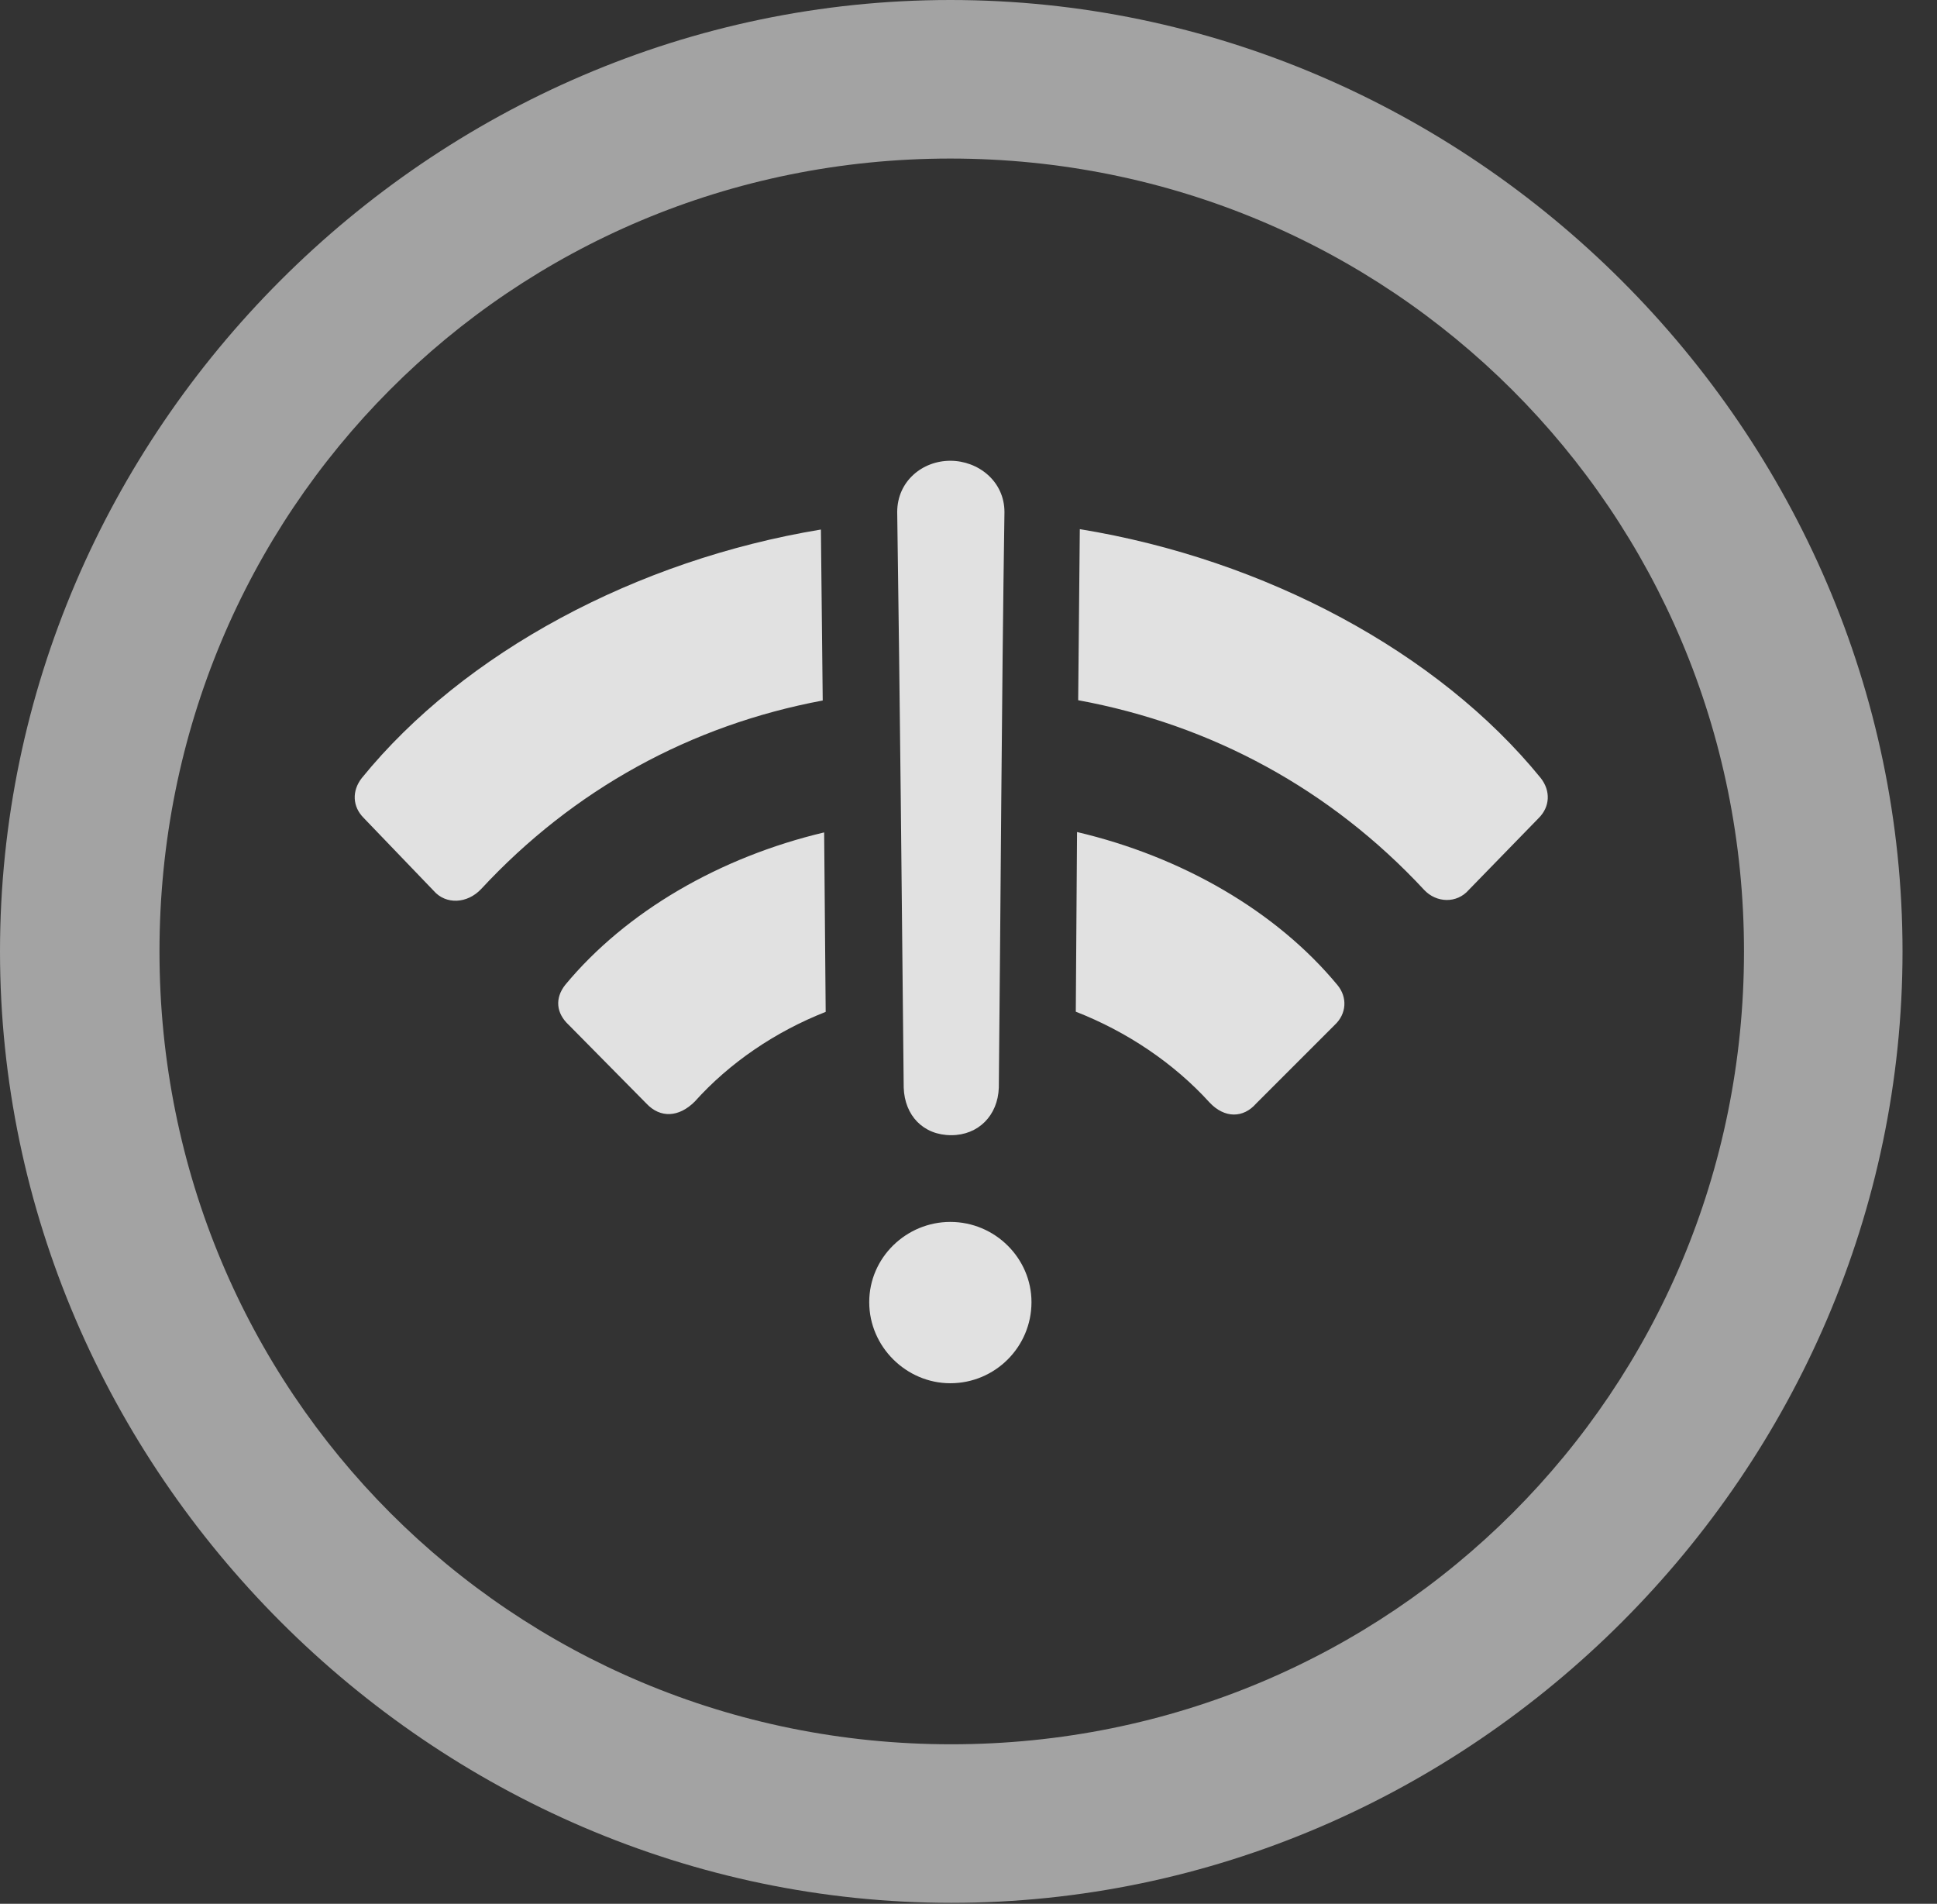 <?xml version="1.0" encoding="UTF-8"?>
<!--Generator: Apple Native CoreSVG 232.5-->
<!DOCTYPE svg
PUBLIC "-//W3C//DTD SVG 1.1//EN"
       "http://www.w3.org/Graphics/SVG/1.1/DTD/svg11.dtd">
<svg version="1.1" xmlns="http://www.w3.org/2000/svg" xmlns:xlink="http://www.w3.org/1999/xlink" width="20.283" height="19.932">
 <rect width="100%" height="100%" fill="#333333" stroke="none"/>
 <g>
  <rect height="19.932" opacity="0" width="20.283" x="0" y="0"/>
  <path d="M19.922 9.961C19.922 15.4 15.41 19.922 9.961 19.922C4.521 19.922 0 15.4 0 9.961C0 4.512 4.512 0 9.951 0C15.4 0 19.922 4.512 19.922 9.961ZM1.67 9.961C1.67 14.57 5.352 18.262 9.961 18.262C14.57 18.262 18.262 14.57 18.262 9.961C18.262 5.352 14.56 1.66 9.951 1.66C5.342 1.66 1.67 5.352 1.67 9.961Z" fill="#ffffff" fill-opacity="0.55"/>
  <path d="M14.004 10.312C14.111 10.44 14.102 10.615 13.975 10.732L13.154 11.553C13.018 11.709 12.822 11.709 12.666 11.543C12.29 11.129 11.798 10.8 11.265 10.592L11.278 8.711C12.376 8.969 13.364 9.539 14.004 10.312ZM8.646 10.594C8.119 10.801 7.639 11.127 7.275 11.533C7.109 11.699 6.914 11.709 6.768 11.553L5.957 10.732C5.82 10.605 5.811 10.449 5.918 10.312C6.555 9.543 7.537 8.974 8.63 8.715ZM8.615 7.334C7.231 7.593 6.005 8.266 5.039 9.307C4.893 9.463 4.668 9.473 4.541 9.326L3.809 8.564C3.691 8.447 3.682 8.281 3.789 8.145C4.858 6.83 6.665 5.863 8.596 5.544ZM16.133 8.145C16.24 8.281 16.23 8.447 16.113 8.564L15.381 9.316C15.254 9.463 15.039 9.453 14.912 9.316C13.934 8.264 12.688 7.588 11.29 7.331L11.307 5.54C13.245 5.856 15.06 6.826 16.133 8.145Z" fill="#ffffff" fill-opacity="0.85"/>
  <path d="M9.961 11.885C10.244 11.885 10.449 11.68 10.459 11.387C10.479 9.385 10.488 7.363 10.518 5.361C10.518 5.039 10.244 4.824 9.951 4.824C9.658 4.824 9.395 5.039 9.395 5.361C9.424 7.363 9.443 9.385 9.463 11.387C9.473 11.68 9.668 11.885 9.961 11.885ZM9.951 14.482C10.42 14.482 10.801 14.102 10.801 13.633C10.801 13.174 10.42 12.793 9.951 12.793C9.492 12.793 9.102 13.164 9.102 13.633C9.102 14.102 9.492 14.482 9.951 14.482Z" fill="#ffffff" fill-opacity="0.85"/>
 </g>
</svg>
